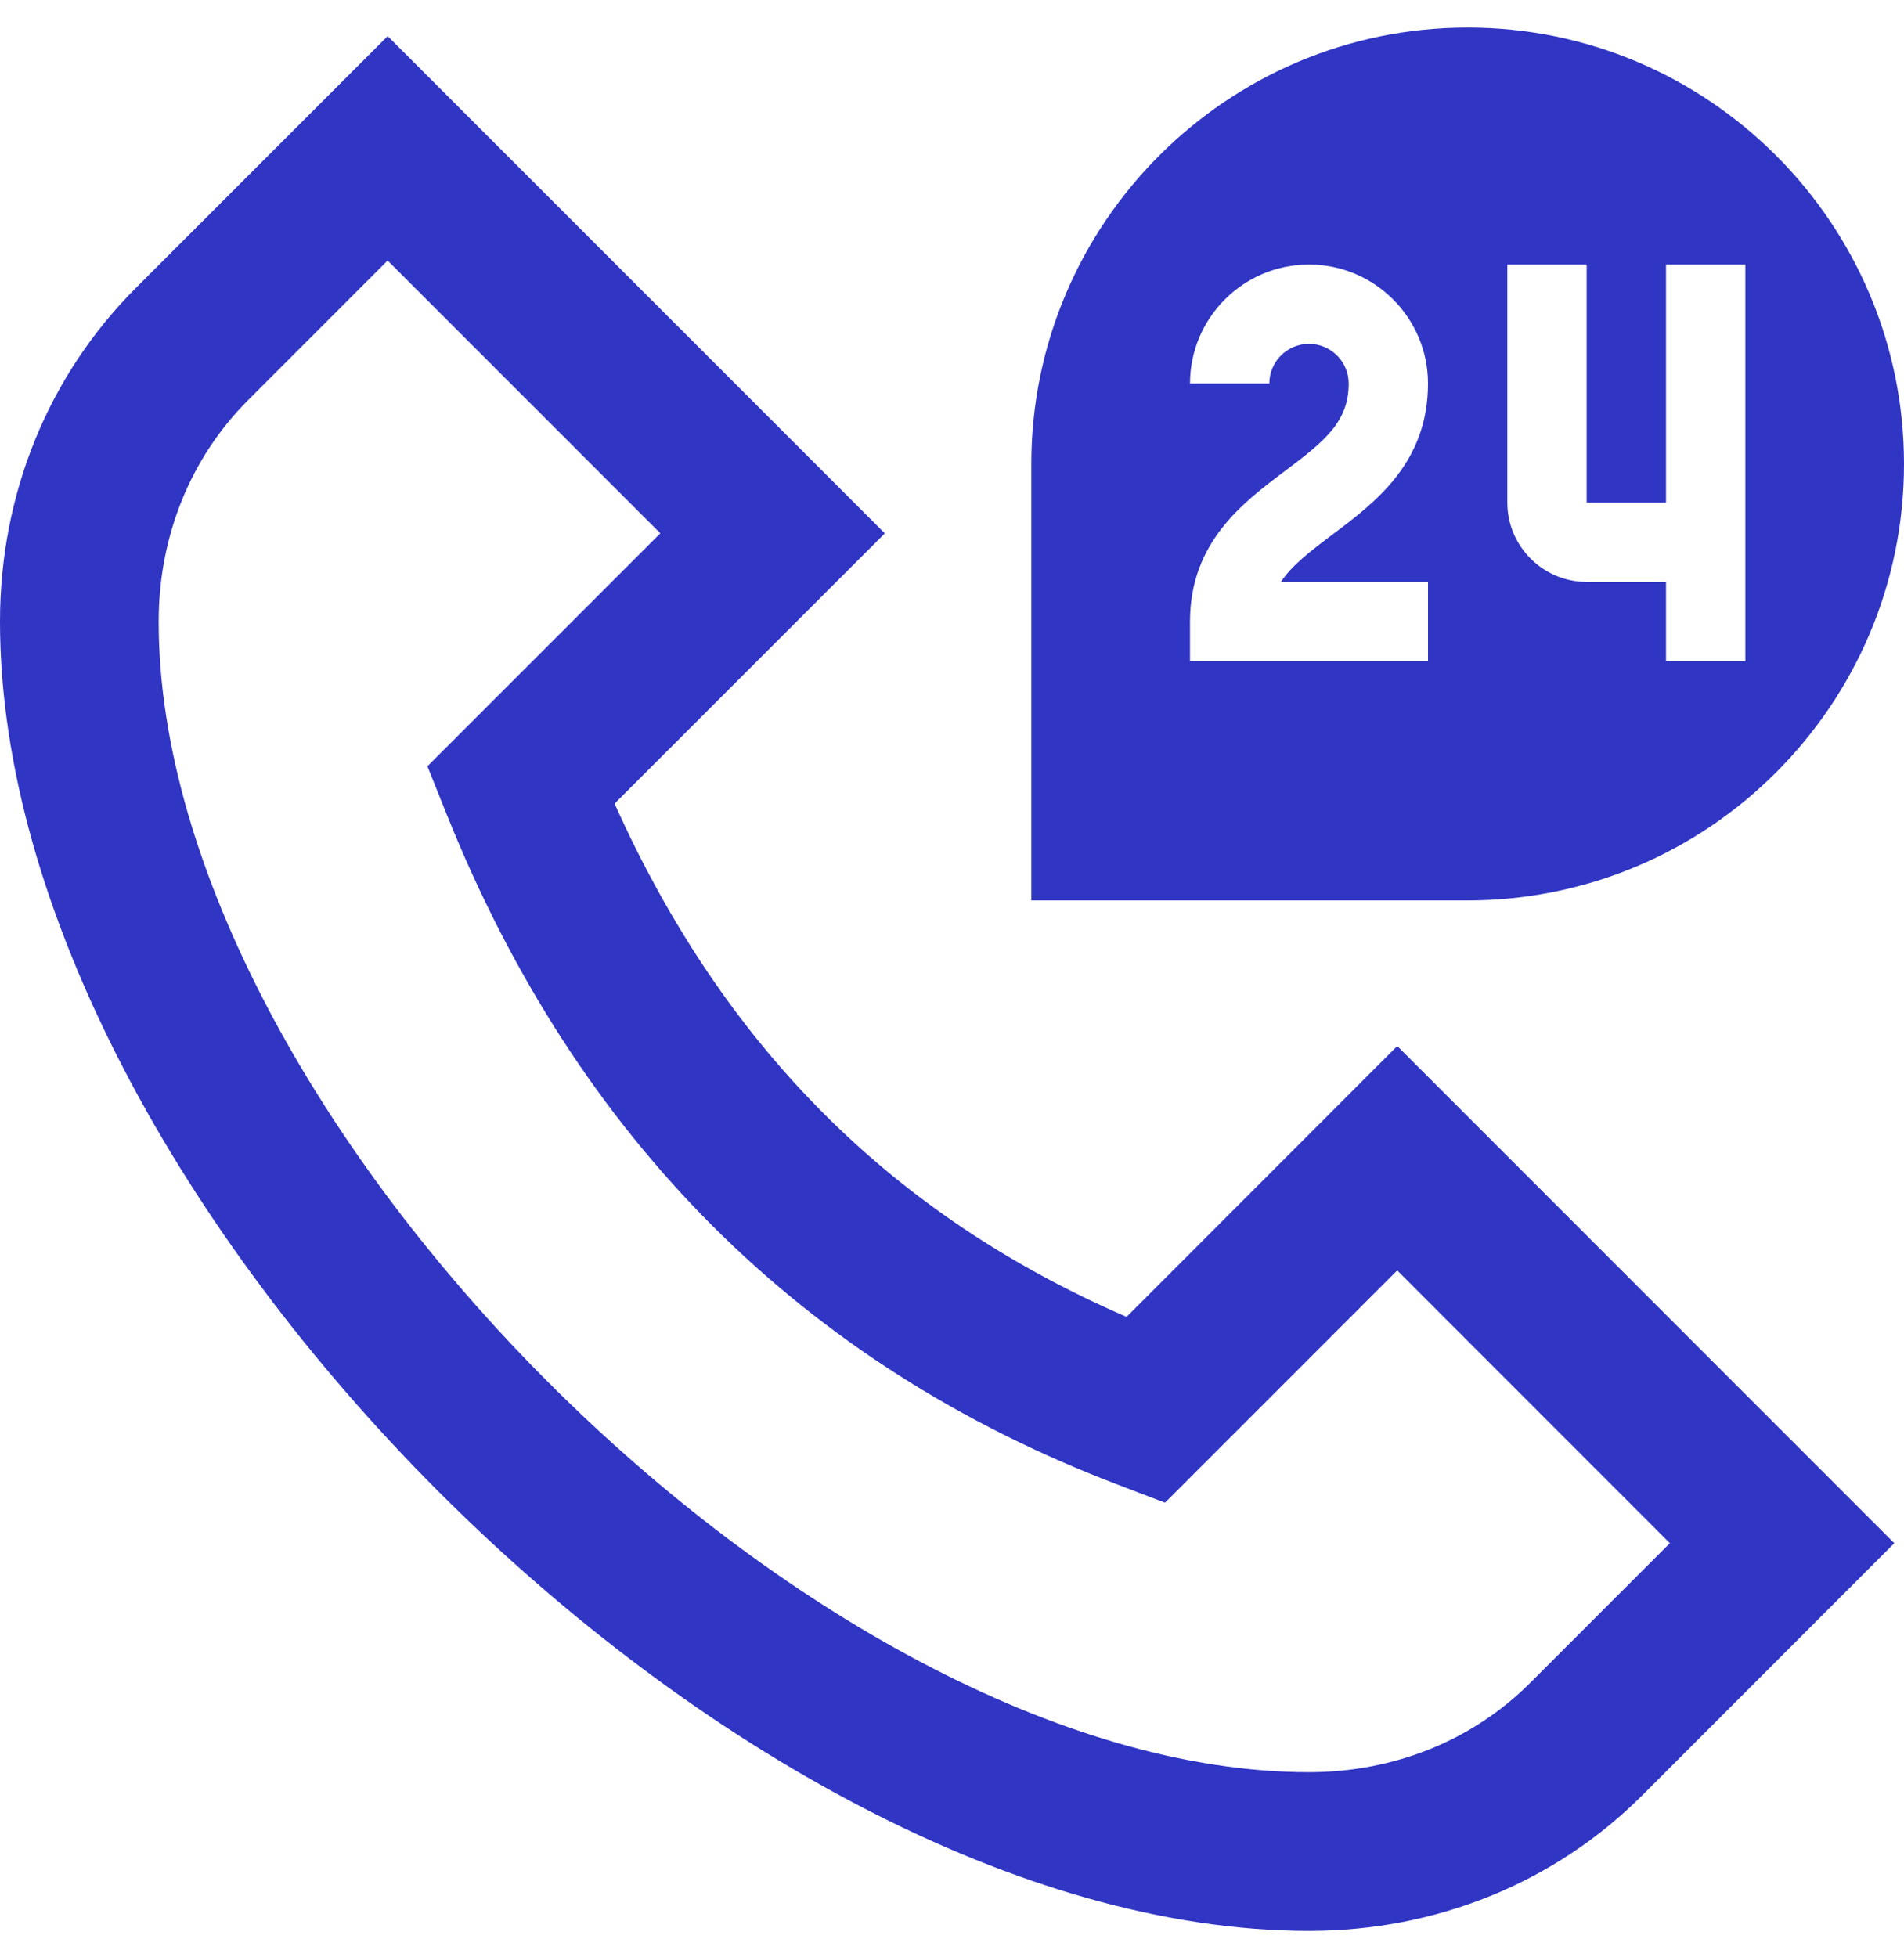 <svg width="36" height="37" viewBox="0 0 36 37" fill="none" xmlns="http://www.w3.org/2000/svg">
<path d="M36 8.771C36 4.221 32.3 0.521 27.75 0.521C23.201 0.521 19.5 4.221 19.5 8.771V17.021H27.75C32.3 17.021 36 13.32 36 8.771ZM28.5 5H30V9.5H31.5V5H33V12.5H31.5V11H30C29.174 11 28.5 10.326 28.5 9.5V5ZM27 11V12.5H22.5V11.75C22.5 10.25 23.499 9.502 24.3 8.9C25.067 8.325 25.5 7.964 25.5 7.25C25.5 6.836 25.164 6.5 24.75 6.5C24.336 6.5 24 6.836 24 7.25H22.5C22.5 6.01 23.509 5 24.75 5C25.991 5 27 6.01 27 7.25C27 8.75 26.001 9.498 25.2 10.1C24.753 10.436 24.419 10.697 24.219 11H27ZM21.3 24.893C16.86 22.97 13.68 19.782 11.62 15.191L16.73 10.082L7.33 0.683L2.574 5.438C0.915 7.096 0 9.336 0 11.75C0 22.622 13.878 36.5 24.75 36.5C27.163 36.5 29.406 35.587 31.061 33.928L35.817 29.171L26.419 19.773L21.299 24.895L21.3 24.893ZM28.938 31.806C27.849 32.898 26.361 33.5 24.75 33.5C15.4 33.5 3 21.101 3 11.75C3 10.139 3.602 8.651 4.694 7.561L7.329 4.925L12.485 10.081L8.081 14.485L8.45 15.404C10.911 21.532 15.172 25.79 21.12 28.059L22.027 28.406L26.418 24.015L31.573 29.171L28.936 31.808L28.938 31.806Z" fill="#3035C4"/>
</svg>
